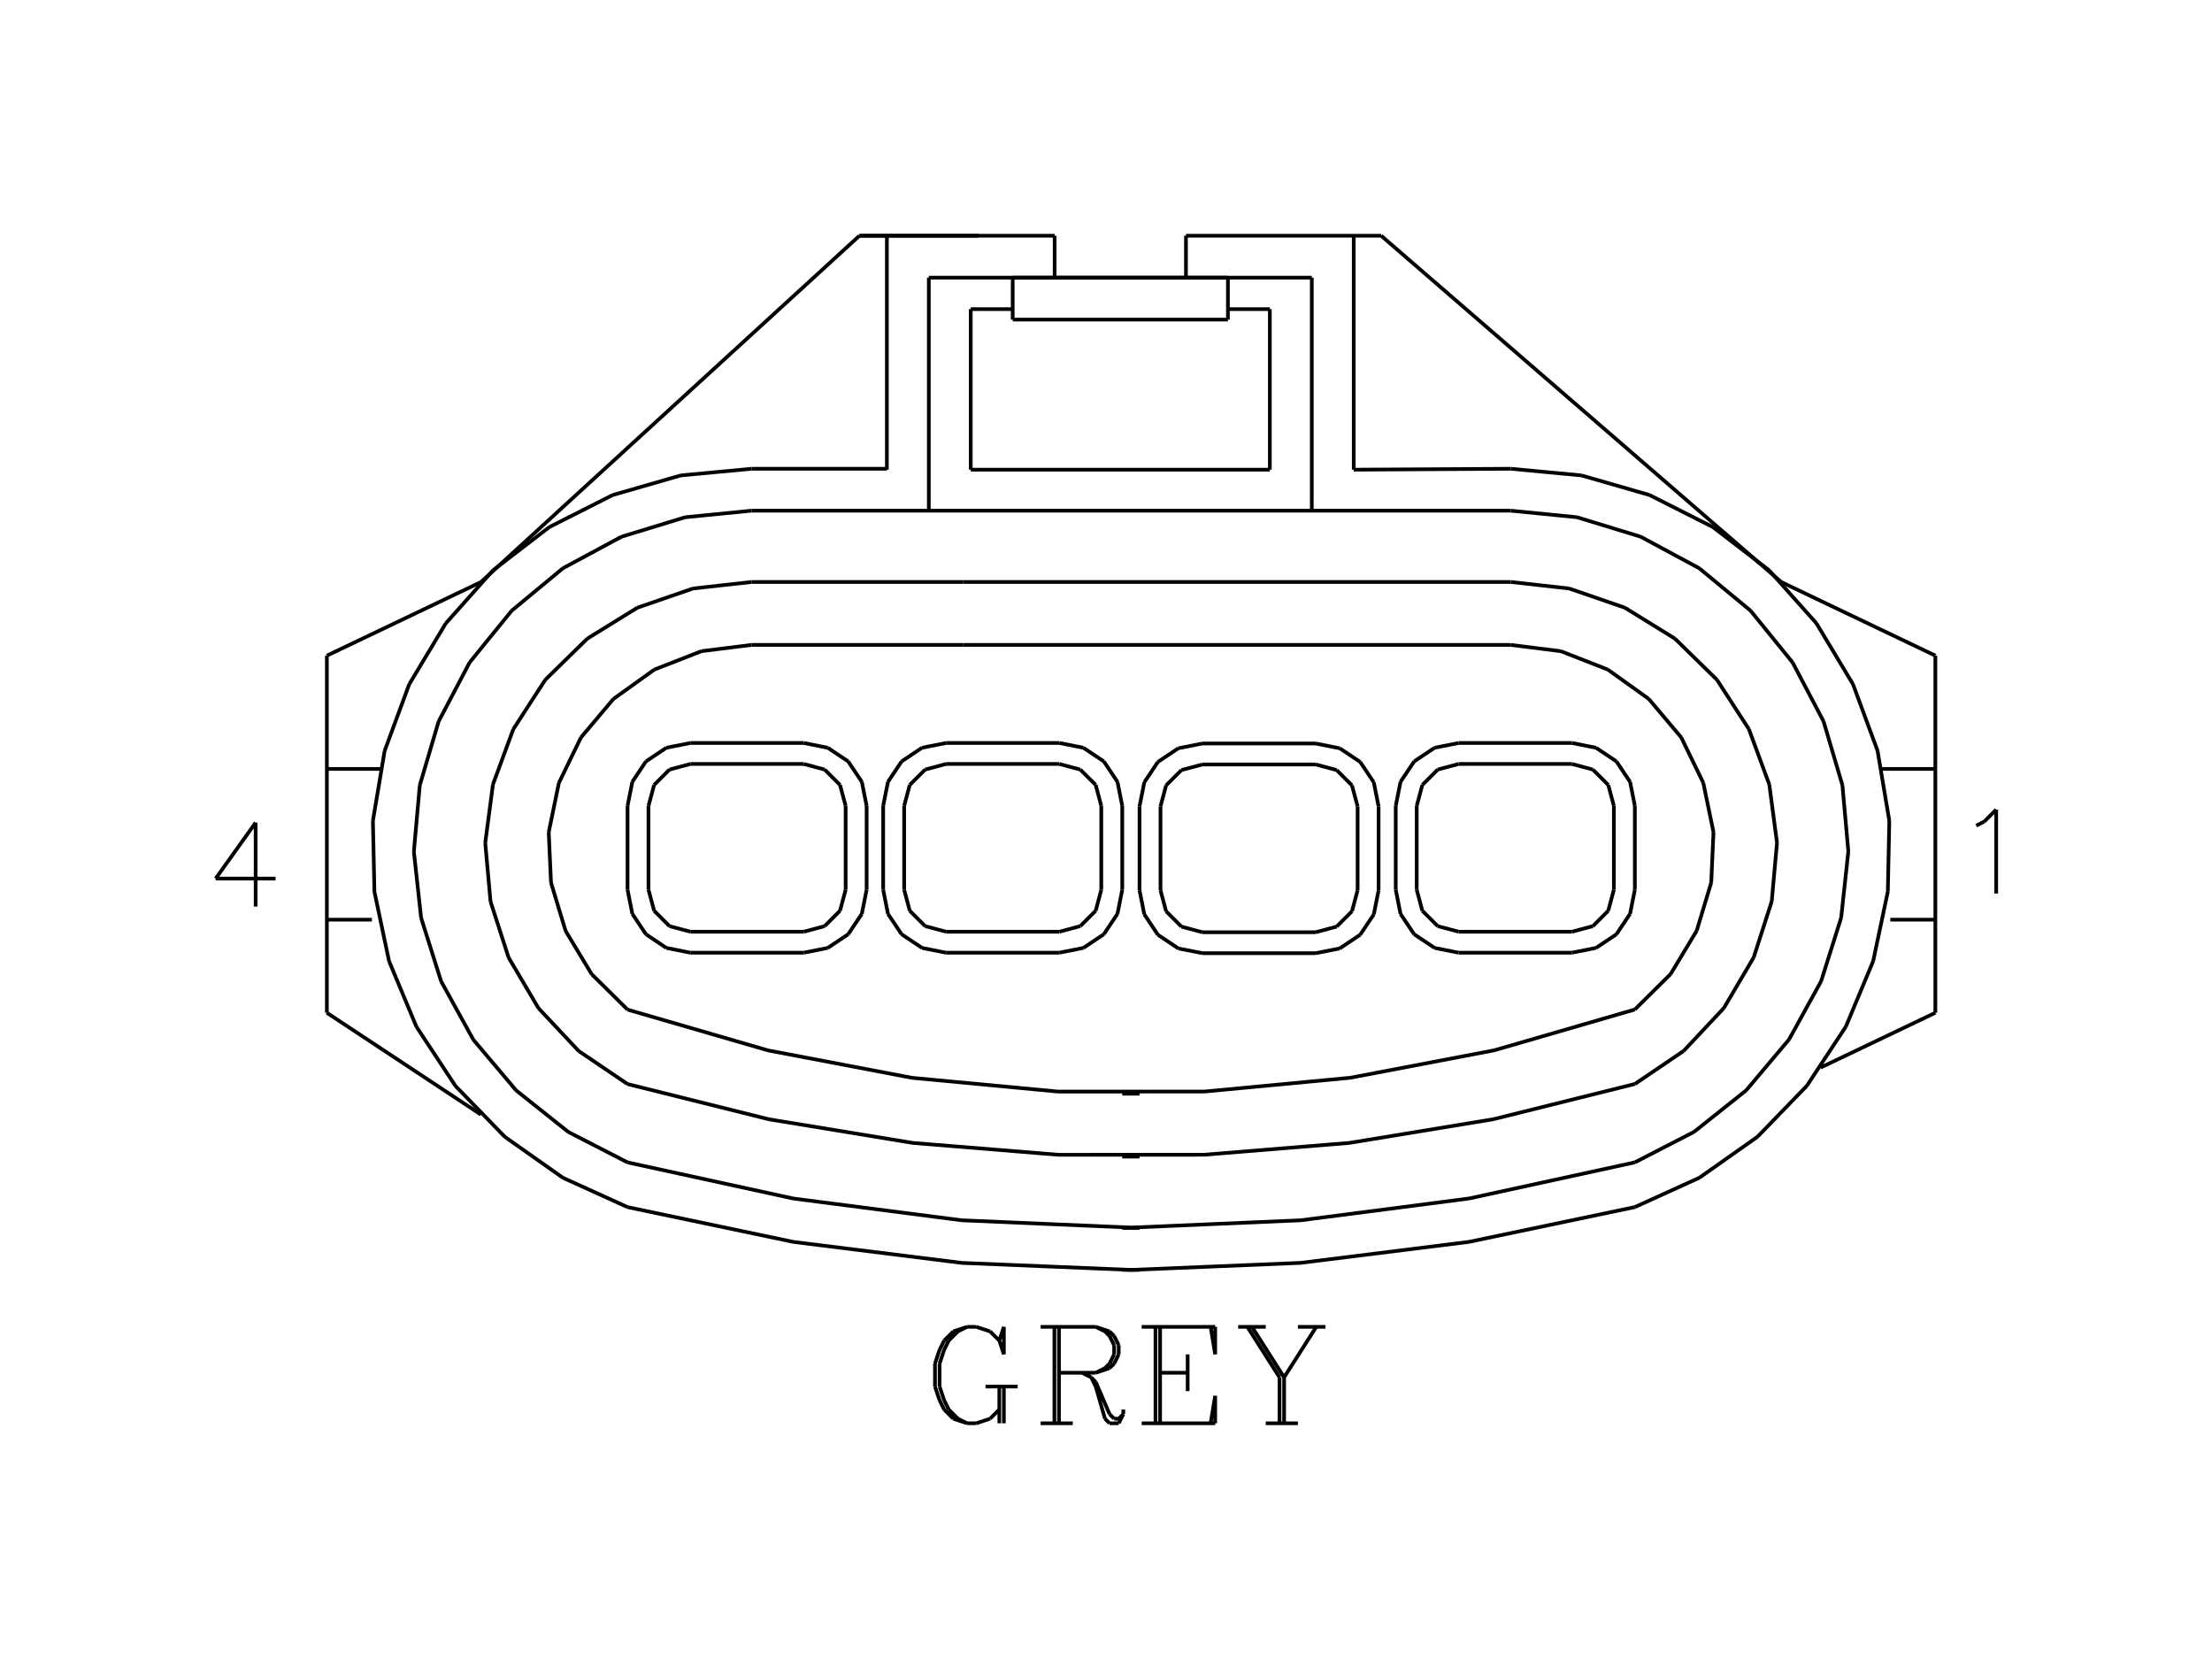 <?xml version="1.0" standalone="no"?><svg xmlns="http://www.w3.org/2000/svg" width="600.000" height="450.000" viewBox="0.0 0.0 600.000 450.000" version="1.1">
<title>Acme Converter - Post-processed with EDS-Designer: 14.44 (info@symca.com)</title>
<desc>Acme Converter - Post-processed with EDS-Designer: 14.44 (info@symca.com)</desc>
<g id="EDS_STYLE_GROUP" fill="none" stroke="black" stroke-width="1.0">
<g id="0" display="visible">
<path d="M271.06 363.63L272.3 367.37M272.3 367.37L272.3 359.9M272.3 359.9L271.06 363.63M271.06 363.63L268.56 361.14M268.56 361.14L264.82 359.9M264.82 359.9L262.33 359.9M262.33 359.9L258.59 361.14M258.59 361.14L256.1 363.63M256.1 363.63L254.86 366.13M254.86 366.13L253.61 369.87M253.61 369.87L253.61 376.1M253.61 376.1L254.86 379.83M254.86 379.83L256.1 382.33M256.1 382.33L258.59 384.82M258.59 384.82L262.33 386.06M262.33 386.06L264.82 386.06M264.82 386.06L268.56 384.82M268.56 384.82L271.06 382.33M262.33 359.9L259.84 361.14M259.84 361.14L257.35 363.63M257.35 363.63L256.1 366.13M256.1 366.13L254.86 369.87M254.86 369.87L254.86 376.1M254.86 376.1L256.1 379.83M256.1 379.83L257.35 382.33M257.35 382.33L259.84 384.82M259.84 384.82L262.33 386.06M271.06 376.1L271.06 386.06M272.3 376.1L272.3 386.06M267.32 376.1L276.04 376.1M286.01 386.06L286.01 359.9M287.25 359.9L287.25 386.06M282.27 359.9L297.22 359.9M297.22 359.9L300.96 361.14M300.96 361.14L302.21 362.39M302.21 362.39L303.45 364.88M303.45 364.88L303.45 367.37M303.45 367.37L302.21 369.87M302.21 369.87L300.96 371.11M300.96 371.11L297.22 372.36M297.22 372.36L287.25 372.36M297.22 359.9L299.72 361.14M299.72 361.14L300.96 362.39M300.96 362.39L302.21 364.88M302.21 364.88L302.21 367.37M302.21 367.37L300.96 369.87M300.96 369.87L299.72 371.11M299.72 371.11L297.22 372.36M282.27 386.06L290.99 386.06M293.49 372.36L295.98 373.6M295.98 373.6L297.22 374.85M297.22 374.85L300.96 383.57M300.96 383.57L302.21 384.82M302.21 384.82L303.45 384.82M303.45 384.82L304.7 383.57M295.98 373.6L297.22 376.1M297.22 376.1L299.72 384.82M299.72 384.82L300.96 386.06M300.96 386.06L303.45 386.06M303.45 386.06L304.7 383.57M304.7 383.57L304.7 382.33M313.42 386.06L313.42 359.9M314.67 359.9L314.67 386.06M322.15 367.37L322.15 377.34M309.68 359.9L329.62 359.9M329.62 359.9L329.62 367.37M329.62 367.37L328.38 359.9M314.67 372.36L322.15 372.36M309.68 386.06L329.62 386.06M329.62 386.06L329.62 378.59M329.62 378.59L328.38 386.06M338.34 359.9L347.07 373.6M347.07 373.6L347.07 386.06M339.59 359.9L348.31 373.6M348.31 373.6L348.31 386.06M357.04 359.9L348.31 373.6M335.85 359.9L343.33 359.9M352.05 359.9L359.53 359.9M343.33 386.06L352.05 386.06"/>
<path d="M443.45 327.42L460.97 319.45M460.97 319.45L476.7 308.36M476.7 308.36L490.1 294.53M490.1 294.53L500.69 278.46M500.69 278.46L508.1 260.69M508.1 260.69L512.07 241.85M512.07 241.85L512.47 222.61M512.47 222.61L509.28 203.62M509.28 203.62L502.61 185.57M502.61 185.57L492.69 169.06M492.69 169.06L479.88 154.7M479.88 154.7L464.62 142.97M464.62 142.97L447.44 134.28M447.44 134.28L428.94 128.95M428.94 128.95L409.78 127.15"/>
<path d="M443.45 315.29L459.5 307.02M459.5 307.02L473.63 295.77M473.63 295.77L485.27 281.96M485.27 281.96L493.98 266.14M493.98 266.14L499.41 248.92M499.41 248.92L501.36 230.96M501.36 230.96L499.75 212.97M499.75 212.97L494.63 195.65M494.63 195.65L486.22 179.67M486.22 179.67L474.84 165.65M474.84 165.65L460.92 154.14M460.92 154.14L445.02 145.58M445.02 145.58L427.75 140.3M427.75 140.3L409.78 138.52"/>
<path d="M203.85 127.15L184.68 128.95M184.68 128.95L166.18 134.28M166.18 134.28L149 142.97M149 142.97L133.73 154.7M133.73 154.7L120.92 169.08M120.92 169.08L111.01 185.58M111.01 185.58L104.34 203.64M104.34 203.64L101.15 222.63M101.15 222.63L101.56 241.88M101.56 241.88L105.53 260.71M105.53 260.71L112.95 278.48M112.95 278.48L123.54 294.56M123.54 294.56L136.95 308.38M136.95 308.38L152.69 319.47M152.69 319.47L170.22 327.43"/>
<path d="M203.85 138.52L185.87 140.3M185.87 140.3L168.59 145.58M168.59 145.58L152.69 154.14M152.69 154.14L138.78 165.66M138.78 165.66L127.39 179.68M127.39 179.68L118.98 195.67M118.98 195.67L113.87 212.99M113.87 212.99L112.26 230.99M112.26 230.99L114.22 248.94M114.22 248.94L119.65 266.17M119.65 266.17L128.37 281.99M128.37 281.99L140.02 295.79M140.02 295.79L154.15 307.04M154.15 307.04L170.22 315.3"/>
<path d="M203.85 157.86L187.98 159.63M187.98 159.63L172.88 164.84M172.88 164.84L159.3 173.23M159.3 173.23L147.9 184.4M147.9 184.4L139.22 197.81M139.22 197.81L133.71 212.79M133.71 212.79L131.62 228.62M131.62 228.62L133.05 244.52M133.05 244.52L137.95 259.72M137.95 259.72L146.06 273.47M146.06 273.47L156.99 285.1M156.99 285.1L170.22 294.05"/>
<path d="M203.85 174.93L190.27 176.63M190.27 176.63L177.52 181.61M177.52 181.61L166.4 189.58M166.4 189.58L157.58 200.04M157.58 200.04L151.6 212.35M151.6 212.35L148.84 225.75M148.84 225.75L149.46 239.42M149.46 239.42L153.42 252.52M153.42 252.52L160.49 264.24M160.49 264.24L170.22 273.86"/>
<path d="M261.3 157.86L203.85 157.86"/>
<path d="M261.3 174.93L203.85 174.93"/>
<path d="M261.3 157.86L409.78 157.86"/>
<path d="M261.3 174.93L409.78 174.93"/>
<path d="M443.45 294.03L456.66 285.08M456.66 285.08L467.59 273.44M467.59 273.44L475.69 259.69M475.69 259.69L480.58 244.49M480.58 244.49L482.01 228.59M482.01 228.59L479.91 212.77M479.91 212.77L474.39 197.79M474.39 197.79L465.72 184.39M465.72 184.39L454.31 173.22M454.31 173.22L440.73 164.83M440.73 164.83L425.64 159.63M425.64 159.63L409.78 157.86"/>
<path d="M443.45 273.83L453.16 264.2M453.16 264.2L460.22 252.48M460.22 252.48L464.17 239.39M464.17 239.39L464.78 225.72M464.78 225.72L462.01 212.33M462.01 212.33L456.03 200.02M456.03 200.02L447.21 189.57M447.21 189.57L436.09 181.61M436.09 181.61L423.35 176.63M423.35 176.63L409.78 174.93"/>
<path d="M309.09 313.73L304.41 313.73"/>
<path d="M309.09 296.67L304.41 296.67"/>
<path d="M103.16 208.57L88.66 208.57"/>
<path d="M88.66 177.84L88.66 274.71"/>
<path d="M88.66 249.46L100.88 249.46"/>
<path d="M130.46 157.88L233.12 63.94"/>
<path d="M233.12 63.94L265.47 63.94"/>
<path d="M240.56 63.94L240.56 127.4"/>
<path d="M251.94 75.31L251.94 138.52"/>
<path d="M263.31 83.85L263.31 127.4"/>
<path d="M274.69 75.31L274.69 86.69"/>
<path d="M286.07 63.94L286.07 75.31"/>
<path d="M374.64 63.94L321.69 63.94"/>
<path d="M355.82 75.31L251.94 75.31"/>
<path d="M274.69 83.85L263.31 83.85"/>
<path d="M344.44 83.85L333.07 83.85"/>
<path d="M286.07 63.94L233.12 63.94"/>
<path d="M333.07 75.31L274.69 75.31"/>
<path d="M333.07 86.69L274.69 86.69"/>
<path d="M367.2 63.94L367.2 127.4"/>
<path d="M355.82 75.31L355.82 138.52"/>
<path d="M344.44 83.85L344.44 127.4"/>
<path d="M333.07 75.31L333.07 86.69"/>
<path d="M321.69 63.94L321.69 75.31"/>
<path d="M483.16 157.88L374.64 63.94"/>
<path d="M524.96 177.84L524.96 274.71"/>
<path d="M524.96 249.46L512.74 249.46"/>
<path d="M510.46 208.57L524.96 208.57"/>
<path d="M240.56 127.15L203.85 127.15"/>
<path d="M409.78 138.52L203.85 138.52"/>
<path d="M367.2 127.4L409.78 127.15"/>
<path d="M309.09 344.45L304.41 344.45"/>
<path d="M309.09 333.08L304.41 333.08"/>
<path d="M130.46 157.88L88.66 177.84"/>
<path d="M483.16 157.88L524.96 177.84"/>
<path d="M493.84 289.57L524.96 274.71"/>
<path d="M130.46 302.34L88.66 274.71"/>
<path d="M309.09 218.73L309.09 241.49"/>
<path d="M314.78 218.73L314.78 241.49"/>
<path d="M326.15 201.67L319.62 202.97M319.62 202.97L314.08 206.67M314.08 206.67L310.39 212.2M310.39 212.2L309.09 218.73"/>
<path d="M326.15 207.36L320.46 208.88M320.46 208.88L316.3 213.04M316.3 213.04L314.78 218.73"/>
<path d="M373.94 218.73L373.94 241.49"/>
<path d="M368.25 218.73L368.25 241.49"/>
<path d="M356.87 258.55L363.4 257.26M363.4 257.26L368.94 253.56M368.94 253.56L372.64 248.02M372.64 248.02L373.94 241.49"/>
<path d="M356.87 252.87L362.56 251.34M362.56 251.34L366.72 247.18M366.72 247.18L368.25 241.49"/>
<path d="M326.15 258.55L356.87 258.55"/>
<path d="M326.15 252.87L356.87 252.87"/>
<path d="M309.09 241.49L310.39 248.02M310.39 248.02L314.08 253.56M314.08 253.56L319.62 257.26M319.62 257.26L326.15 258.55"/>
<path d="M314.78 241.49L316.3 247.18M316.3 247.18L320.46 251.34M320.46 251.34L326.15 252.87"/>
<path d="M326.15 201.67L356.87 201.67"/>
<path d="M326.15 207.36L356.87 207.36"/>
<path d="M373.94 218.73L372.64 212.2M372.64 212.2L368.94 206.67M368.94 206.67L363.4 202.97M363.4 202.97L356.87 201.67"/>
<path d="M368.25 218.73L366.72 213.04M366.72 213.04L362.56 208.88M362.56 208.88L356.87 207.36"/>
<path d="M378.59 218.6L378.59 241.35"/>
<path d="M384.28 218.6L384.28 241.35"/>
<path d="M443.45 218.6L443.45 241.35"/>
<path d="M437.76 218.6L437.76 241.35"/>
<path d="M426.38 258.42L432.91 257.12M432.91 257.12L438.45 253.42M438.45 253.42L442.15 247.88M442.15 247.88L443.45 241.35"/>
<path d="M426.38 252.73L432.07 251.21M432.07 251.21L436.23 247.04M436.23 247.04L437.76 241.35"/>
<path d="M395.66 258.42L426.38 258.42"/>
<path d="M395.66 252.73L426.38 252.73"/>
<path d="M378.59 241.35L379.89 247.88M379.89 247.88L383.59 253.42M383.59 253.42L389.13 257.12M389.13 257.12L395.66 258.42"/>
<path d="M384.28 241.35L385.81 247.04M385.81 247.04L389.97 251.21M389.97 251.21L395.66 252.73"/>
<path d="M395.66 201.53L426.38 201.53"/>
<path d="M395.66 207.22L426.38 207.22"/>
<path d="M395.66 201.53L389.13 202.83M389.13 202.83L383.59 206.53M383.59 206.53L379.89 212.07M379.89 212.07L378.59 218.6"/>
<path d="M395.66 207.22L389.97 208.75M389.97 208.75L385.81 212.91M385.81 212.91L384.28 218.6"/>
<path d="M443.45 218.6L442.15 212.07M442.15 212.07L438.45 206.53M438.45 206.53L432.91 202.83M432.91 202.83L426.38 201.53"/>
<path d="M437.76 218.6L436.23 212.91M436.23 212.91L432.07 208.75M432.07 208.75L426.38 207.22"/>
<path d="M239.56 218.6L239.56 241.35"/>
<path d="M245.25 218.6L245.25 241.35"/>
<path d="M304.41 218.6L304.41 241.35"/>
<path d="M298.72 218.6L298.72 241.35"/>
<path d="M287.34 258.42L293.87 257.12M293.87 257.12L299.41 253.42M299.41 253.42L303.11 247.88M303.11 247.88L304.41 241.35"/>
<path d="M287.34 252.73L293.03 251.21M293.03 251.21L297.2 247.04M297.2 247.04L298.72 241.35"/>
<path d="M256.62 258.42L287.34 258.42"/>
<path d="M256.62 252.73L287.34 252.73"/>
<path d="M239.56 241.35L240.86 247.88M240.86 247.88L244.56 253.42M244.56 253.42L250.09 257.12M250.09 257.12L256.62 258.42"/>
<path d="M245.25 241.35L246.77 247.04M246.77 247.04L250.94 251.21M250.94 251.21L256.62 252.73"/>
<path d="M256.62 201.53L287.34 201.53"/>
<path d="M256.62 207.22L287.34 207.22"/>
<path d="M256.62 201.53L250.09 202.83M250.09 202.83L244.56 206.53M244.56 206.53L240.86 212.07M240.86 212.07L239.56 218.6"/>
<path d="M256.62 207.22L250.94 208.75M250.94 208.75L246.77 212.91M246.77 212.91L245.25 218.6"/>
<path d="M304.41 218.6L303.11 212.07M303.11 212.07L299.41 206.53M299.41 206.53L293.87 202.83M293.87 202.83L287.34 201.53"/>
<path d="M298.72 218.6L297.2 212.91M297.2 212.91L293.03 208.75M293.03 208.75L287.34 207.22"/>
<path d="M170.22 218.6L170.22 241.35"/>
<path d="M175.9 218.6L175.9 241.35"/>
<path d="M187.28 201.53L180.75 202.83M180.75 202.83L175.21 206.53M175.21 206.53L171.52 212.07M171.52 212.07L170.22 218.6"/>
<path d="M187.28 207.22L181.59 208.75M181.59 208.75L177.43 212.91M177.43 212.91L175.9 218.6"/>
<path d="M235.07 218.6L235.07 241.35"/>
<path d="M229.38 218.6L229.38 241.35"/>
<path d="M218 258.42L224.53 257.12M224.53 257.12L230.07 253.42M230.07 253.42L233.77 247.88M233.77 247.88L235.07 241.35"/>
<path d="M218 252.73L223.69 251.21M223.69 251.21L227.85 247.04M227.85 247.04L229.38 241.35"/>
<path d="M187.28 258.42L218 258.42"/>
<path d="M187.28 252.73L218 252.73"/>
<path d="M170.22 241.35L171.52 247.88M171.52 247.88L175.21 253.42M175.21 253.42L180.75 257.12M180.75 257.12L187.28 258.42"/>
<path d="M175.9 241.35L177.43 247.04M177.43 247.04L181.59 251.21M181.59 251.21L187.28 252.73"/>
<path d="M187.28 201.53L218 201.53"/>
<path d="M187.28 207.22L218 207.22"/>
<path d="M235.07 218.6L233.77 212.07M233.77 212.07L230.07 206.53M230.07 206.53L224.53 202.83M224.53 202.83L218 201.53"/>
<path d="M229.38 218.6L227.85 212.91M227.85 212.91L223.69 208.75M223.69 208.75L218 207.22"/>
<path d="M69.34 223.14L58.5 238.31M58.5 238.31L74.75 238.31M69.34 223.14L69.34 245.9"/>
<path d="M536.05 223.95L538.21 222.86M538.21 222.86L541.47 219.61M541.47 219.61L541.47 242.37"/>
<path d="M263.31 127.4L344.44 127.4"/>
<path d="M170.22 327.43L215.23 336.87M215.23 336.87L260.88 342.56M260.88 342.56L306.83 344.46M306.83 344.46L352.79 342.55M352.79 342.55L398.43 336.86M398.43 336.86L443.45 327.42"/>
<path d="M170.22 315.3L215.19 325.1M215.19 325.1L260.84 331M260.84 331L306.83 332.98M306.83 332.98L352.82 331M352.82 331L398.47 325.09M398.47 325.09L443.45 315.29"/>
<path d="M170.22 294.05L208.6 303.61M208.6 303.61L247.63 310.02M247.63 310.02L287.05 313.23M287.05 313.23L326.61 313.22M326.61 313.22L366.03 310.01M366.03 310.01L405.06 303.59M405.06 303.59L443.45 294.03"/>
<path d="M170.22 273.86L208.38 284.93M208.38 284.93L247.41 292.36M247.41 292.36L286.97 296.09M286.97 296.09L326.7 296.08M326.7 296.08L366.26 292.34M366.26 292.34L405.29 284.9M405.29 284.9L443.45 273.83"/>
</g>
</g>
</svg>
